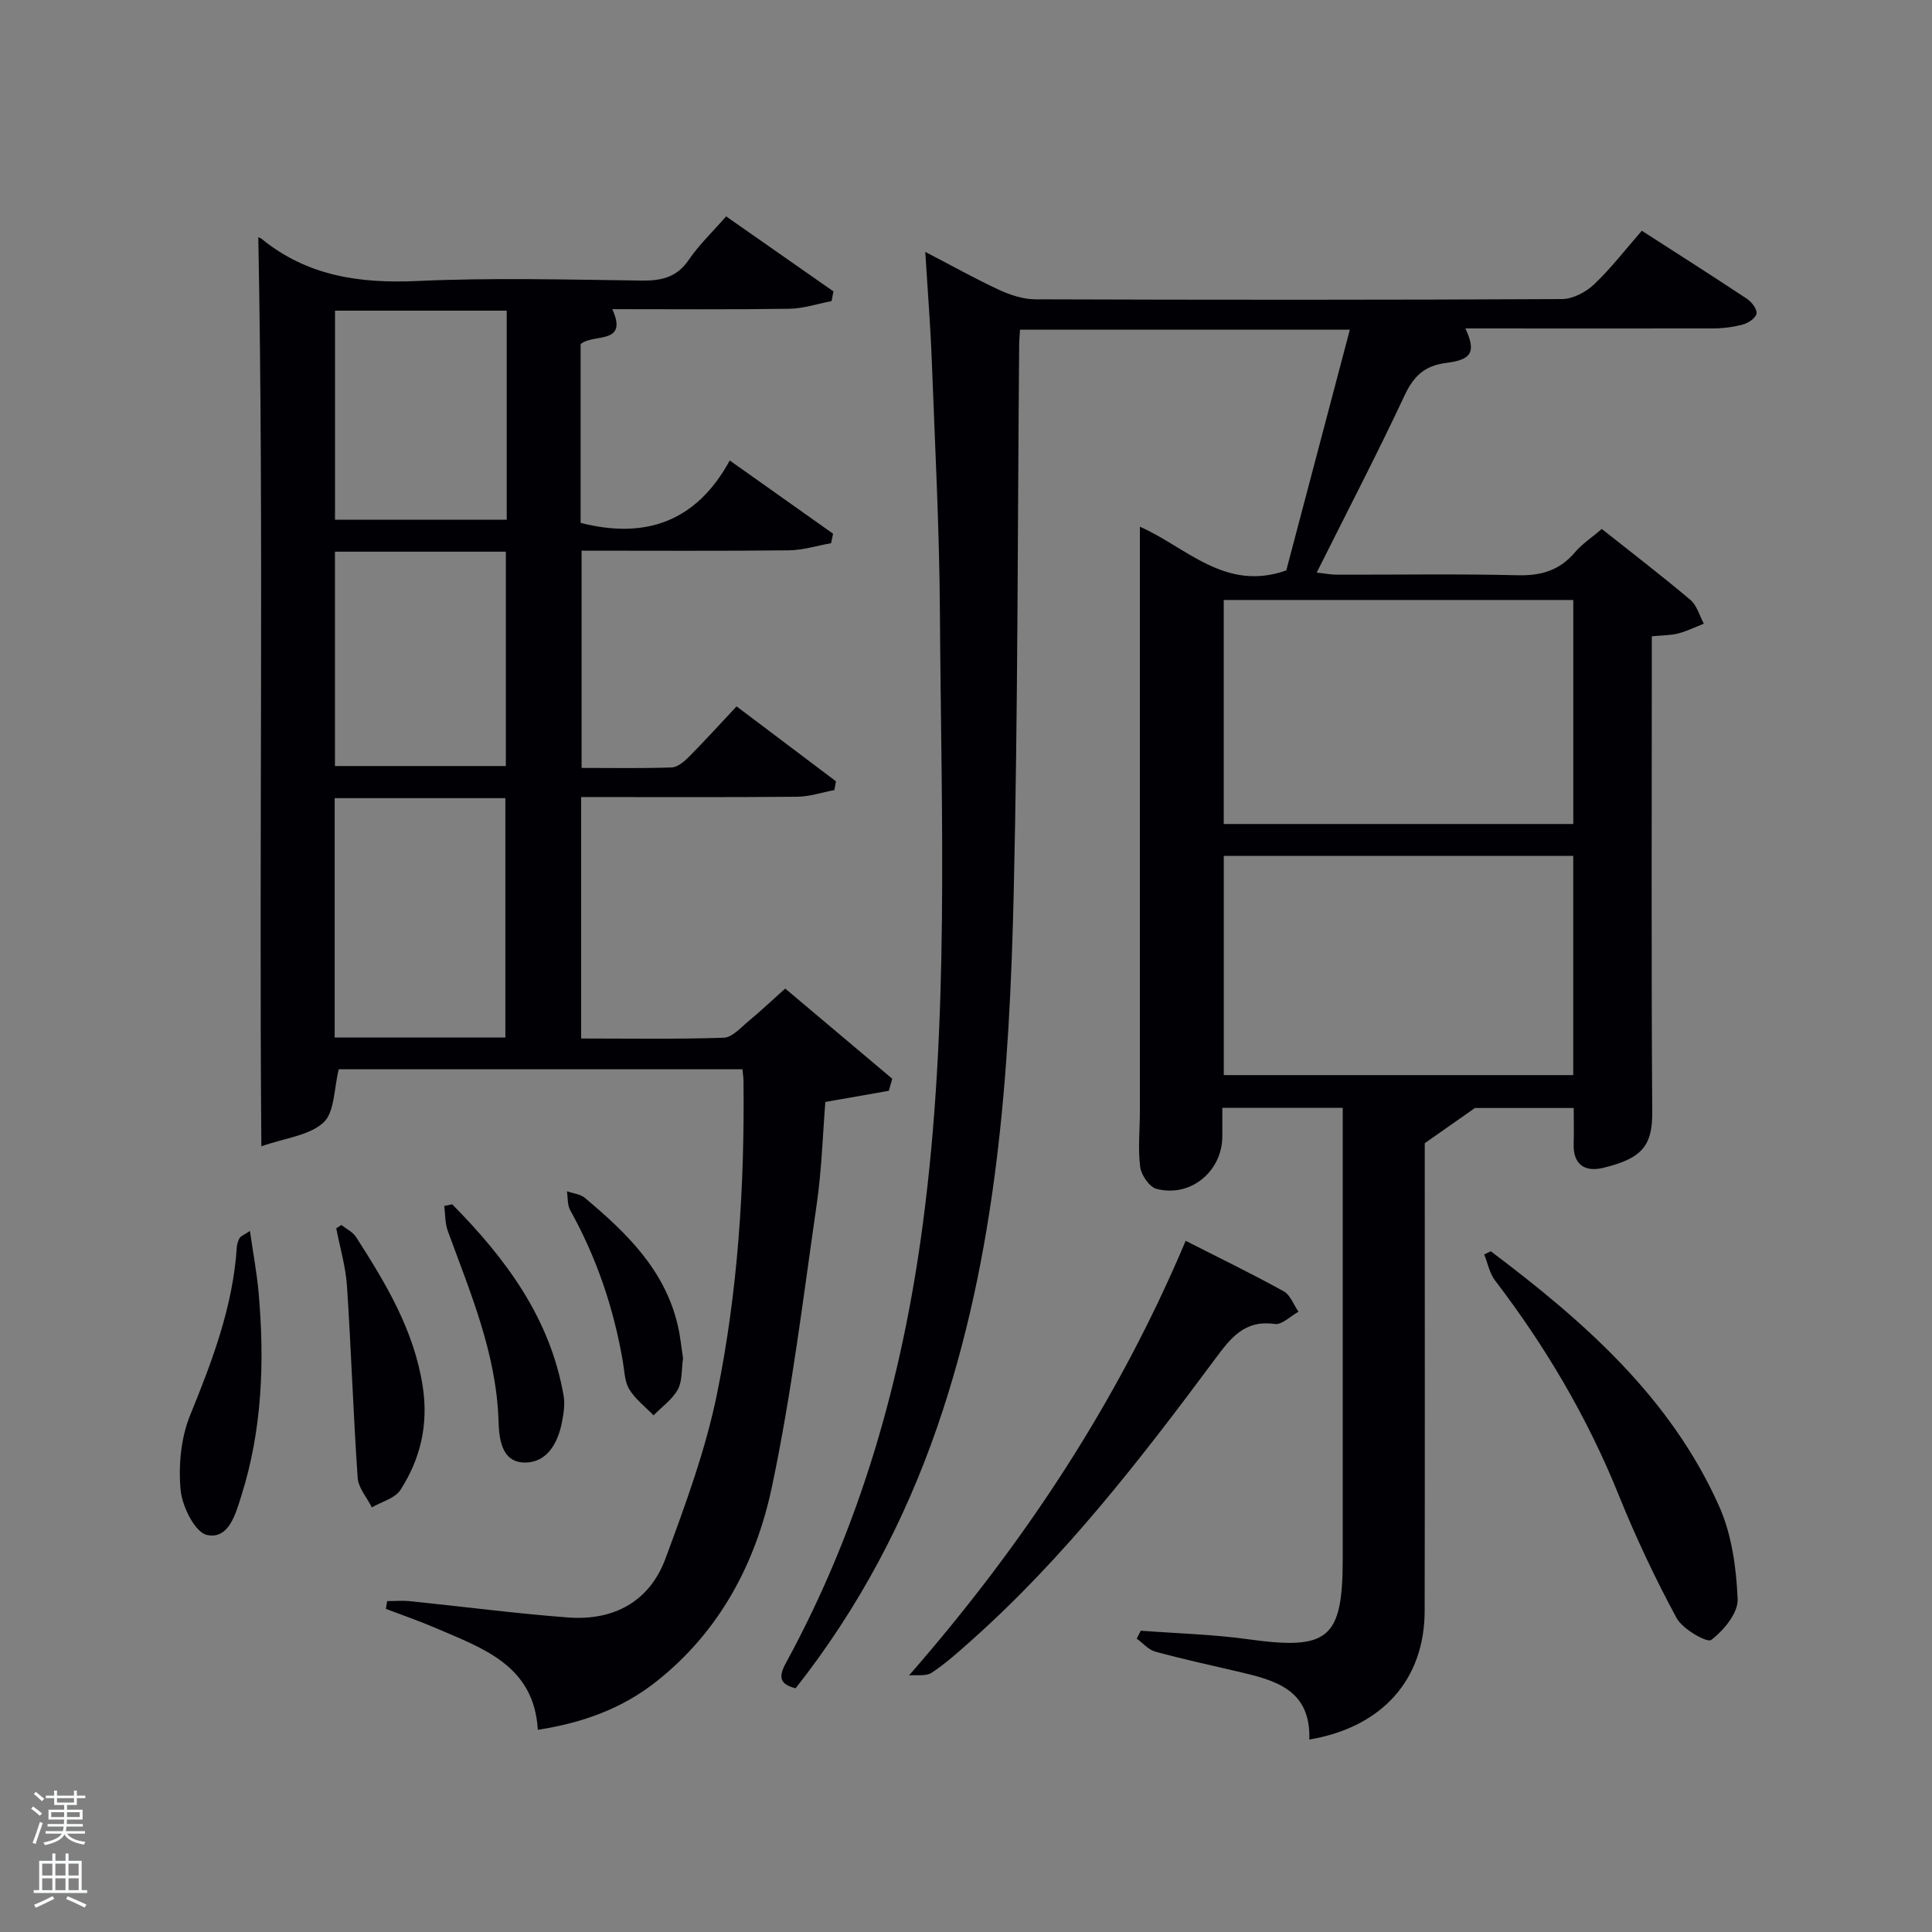 <svg enable-background="new 0 0 400 400" viewBox="0 0 400 400" xmlns="http://www.w3.org/2000/svg"><rect x="0" y="0" width="400" height="400" fill="#808080" stroke="none"/><path d="m6.44 374.46.42-.45c.65.47 1.27.95 1.85 1.44l-.45.49c-.65-.56-1.25-1.06-1.82-1.48m.93 7.33-.63-.26c.55-1.36 1.05-2.8 1.52-4.33.19.1.38.19.59.27-.46 1.29-.95 2.73-1.48 4.32m-.38-10.38.44-.42c.43.34 1.01.82 1.74 1.44l-.49.49c-.53-.51-1.09-1.01-1.69-1.51m2.5.35h1.72v-1.04h.59v1.04h3.52v-1.04h.59v1.04h1.75v.53h-1.75v1.42h-2.03v.97h3.22v2.03h-3.24c0 .35-.01.66-.03.93h3.32v.53h-3.37c-.03.27-.08.58-.15.94h3.96v.53h-3.71c.67.92 1.93 1.48 3.79 1.68-.13.24-.23.44-.29.59-2.13-.38-3.48-1.08-4.04-2.12-.43.97-1.77 1.72-4.03 2.23-.09-.19-.2-.37-.33-.55 2.1-.42 3.37-1.03 3.81-1.83h-3.36v-.53h3.58c.08-.29.13-.61.16-.94h-3.33v-.53h3.39c.02-.27.04-.58.04-.93h-3.23v-2.03h3.25v-.97h-2.07v-1.42h-1.73zm1.12 3.44v1h2.65c.01-.3.02-.44.02-.4v-.25-.35zm1.19-2h3.52v-.91h-3.52zm4.71 2h-2.63v.59c0 .15-.01.28-.01.4h2.64z" fill="#fafbfc"/><path d="m13.56 383.74h.63v1.52h2.72v6.07h1.13v.6h-11.06v-.6h1.13v-6.07h2.73v-1.52h.63v1.52h2.1v-1.52zm-2.69 8.83.38.56c-1.24.63-2.53 1.25-3.85 1.85-.1-.21-.21-.42-.34-.63 1.36-.55 2.63-1.15 3.81-1.78m-2.13-4.27h2.1v-2.45h-2.1zm0 3.04h2.1v-2.46h-2.1zm2.72-3.04h2.1v-2.45h-2.1zm0 3.04h2.1v-2.46h-2.1zm6.07 3.6c-1.41-.71-2.7-1.3-3.86-1.78l.35-.56c1.45.62 2.75 1.19 3.88 1.72zm-1.25-9.09h-2.1v2.45h2.1zm-2.09 5.49h2.1v-2.46h-2.1z" fill="#fafbfc"/><g fill="#010105"><path d="m271.08 360.16c.34-10.52-7.29-12.33-14.96-14.12-5.66-1.32-11.34-2.56-16.94-4.09-1.41-.39-2.56-1.76-3.83-2.69.28-.55.56-1.09.83-1.64 7.42.56 14.88.75 22.24 1.77 16.65 2.31 19.57-.04 19.58-16.74 0-29.16 0-58.33 0-87.49 0-1.82 0-3.63 0-5.8-8.3 0-16.34 0-24.93 0 0 2.05.01 4 0 5.95-.04 7.24-6.61 12.68-13.64 10.83-1.47-.39-3.15-2.86-3.37-4.55-.48-3.77-.06-7.64-.06-11.47.01-40.16 0-80.31 0-121.07 9.66 4.25 17.65 13.54 30.31 9.05 4.23-16.02 8.66-32.79 13.16-49.84-23.1 0-45.53 0-68.29 0-.06 1.17-.16 2.13-.17 3.09-.34 37.81-.25 75.62-1.13 113.42-.87 37.43-3.45 74.73-15.81 110.58-6.78 19.65-16.39 37.76-29.35 54.19-3.27-.84-3.63-2.26-1.99-5.27 15.45-28.34 24.07-58.78 28.31-90.69 5.6-42.13 3.82-84.43 3.56-126.69-.11-17.46-1.03-34.92-1.69-52.37-.27-7.09-.84-14.18-1.34-22.37 5.7 2.96 10.42 5.62 15.32 7.88 2.32 1.07 4.99 1.94 7.51 1.94 36.33.12 72.66.14 108.99-.05 2.25-.01 4.95-1.44 6.65-3.05 3.48-3.29 6.43-7.15 9.88-11.1 7.38 4.75 14.63 9.36 21.79 14.11.97.65 2.11 2.14 1.96 3.05s-1.7 1.96-2.83 2.26c-2.05.55-4.24.81-6.37.81-16.99.03-33.98 0-51.07 0 2.18 4.77 1.44 6.46-3.93 7.13-4.47.56-6.76 2.68-8.65 6.71-5.71 12.19-11.93 24.13-18.21 36.71 1.7.18 2.9.43 4.11.43 12.5.03 25-.19 37.49.12 4.87.12 8.67-.99 11.85-4.73 1.48-1.75 3.48-3.06 5.58-4.85 6.2 4.92 12.39 9.66 18.34 14.68 1.35 1.14 1.88 3.26 2.78 4.93-1.77.69-3.49 1.55-5.31 2.02-1.57.41-3.26.37-5.46.59v5.47c0 31-.12 62 .09 92.99.05 7.02-2.1 9.67-10.24 11.61-3.72.88-6.18-.7-6.03-5.02.08-2.33.01-4.66.01-7.39-7.38 0-14.8 0-20.45 0-3.9 2.74-6.76 4.74-10.39 7.29v5.31c0 30.5.04 61-.02 91.49-.01 14.15-8.67 24.08-23.88 26.67zm-17.72-235.94v46.38h72.37c0-15.66 0-30.91 0-46.38-24.19 0-48.1 0-72.37 0zm.01 52.99v45.38h72.35c0-15.33 0-30.26 0-45.38-24.19 0-48.11 0-72.35 0z"/><path d="m53.48 49.17c-.22-.08.31-.02.67.27 9.44 7.71 20.29 9.28 32.19 8.74 15.47-.71 30.99-.29 46.48-.09 4.12.05 7.29-.64 9.78-4.29 2.13-3.13 4.94-5.8 7.74-9 7.51 5.25 14.86 10.39 22.21 15.53-.13.67-.25 1.34-.38 2.01-2.93.56-5.86 1.55-8.8 1.59-12.16.18-24.32.08-36.6.08 3.4 7.48-3.99 4.98-6.56 7.24v37.01c13.38 3.4 23.91-.17 30.88-12.92 7.55 5.36 14.47 10.26 21.39 15.16-.14.66-.28 1.31-.42 1.97-2.92.51-5.84 1.44-8.77 1.47-14.16.16-28.32.07-42.88.07v44.98c6.14 0 12.41.12 18.66-.1 1.24-.05 2.62-1.25 3.61-2.24 3.27-3.3 6.39-6.75 9.82-10.4 7.23 5.45 13.9 10.48 20.58 15.51-.11.61-.23 1.21-.34 1.82-2.57.48-5.14 1.36-7.72 1.38-14.8.13-29.6.06-44.7.06v49.99c9.97 0 19.76.17 29.53-.16 1.76-.06 3.53-2.12 5.14-3.44 2.43-2.01 4.72-4.18 7.58-6.74 7.42 6.25 14.79 12.46 22.16 18.67-.24.83-.47 1.66-.71 2.5-4.15.73-8.31 1.46-13.14 2.31-.54 6.72-.75 14.01-1.79 21.19-2.82 19.53-5.19 39.17-9.26 58.44-3.34 15.81-10.8 29.99-23.98 40.39-7.11 5.61-15.24 8.53-24.5 9.97-.78-13.33-11.32-16.84-21.11-21.06-3.39-1.46-6.9-2.66-10.35-3.98.09-.54.18-1.07.27-1.61 1.58 0 3.18-.14 4.75.02 10.89 1.11 21.76 2.54 32.68 3.37 9.41.71 16.88-3.23 20.2-12.22 4.12-11.14 8.28-22.43 10.65-34.02 4.36-21.37 5.74-43.15 5.49-64.99-.01-.65-.12-1.29-.22-2.27-28.13 0-56.17 0-83.57 0-1.01 3.97-.83 8.85-3.16 11.02-2.93 2.71-7.93 3.19-12.87 4.93-.51-63.71.55-125.93-.63-188.16zm51.15 165.63c0-16.83 0-33.2 0-49.55-11.96 0-23.55 0-35.34 0v49.55zm-35.28-100.58v44.38h35.38c0-14.99 0-29.57 0-44.38-11.84 0-23.43 0-35.38 0zm35.56-49.9c-12.15 0-23.86 0-35.55 0v43.28h35.55c0-14.54 0-28.68 0-43.28z"/><path d="m188.21 346.87c24.03-27.53 43.27-56.82 57.27-89.97 6.83 3.47 13.65 6.78 20.28 10.44 1.39.76 2.07 2.79 3.08 4.24-1.65.9-3.43 2.75-4.92 2.54-6.28-.91-9.18 2.98-12.36 7.26-15.39 20.71-31.16 41.11-50.56 58.36-2.61 2.32-5.22 4.68-8.12 6.59-1.16.77-3.09.4-4.67.54z"/><path d="m308.65 259.06c19.24 14.48 37.22 30.24 47.29 52.82 2.61 5.85 3.55 12.74 3.82 19.22.12 2.85-2.89 6.47-5.47 8.43-.85.64-5.93-2.23-7.17-4.53-4.48-8.28-8.51-16.85-12.03-25.58-6.46-16.01-15.12-30.65-25.57-44.33-1.14-1.49-1.5-3.57-2.23-5.37.46-.23.91-.45 1.36-.66z"/><path d="m51.75 254.85c.67 4.72 1.45 8.81 1.81 12.95 1.23 14.17.73 28.24-3.6 41.91-1.17 3.69-2.57 9.06-7.11 8.09-2.47-.53-5.15-5.92-5.46-9.33-.46-5.08.06-10.76 1.97-15.45 4.6-11.29 8.88-22.54 9.67-34.84.04-.64.27-1.31.58-1.86.2-.37.73-.54 2.14-1.47z"/><path d="m70.68 253.62c1.03.82 2.36 1.44 3.03 2.48 6.19 9.64 12.07 19.4 13.83 31.07 1.17 7.79-.48 14.88-4.64 21.31-1.13 1.75-3.9 2.43-5.91 3.61-1.02-2.04-2.8-4.03-2.94-6.13-.91-13.22-1.34-26.47-2.21-39.69-.27-4.02-1.46-7.98-2.22-11.96.35-.23.7-.46 1.06-.69z"/><path d="m93.63 249.34c11.06 11.21 20.27 23.53 23.06 39.62.3 1.72.02 3.61-.32 5.37-.83 4.38-3.05 8.49-7.72 8.47-5.02-.02-5.33-5.35-5.44-8.76-.48-13.95-5.86-26.46-10.51-39.22-.58-1.59-.5-3.42-.72-5.15.55-.11 1.1-.22 1.65-.33z"/><path d="m141.42 281.21c-.34 2.31-.12 4.71-1.09 6.48-1.14 2.07-3.3 3.58-5.02 5.34-1.72-1.78-3.78-3.34-5.03-5.4-.97-1.6-.99-3.8-1.33-5.76-1.89-11.05-5.44-21.51-10.9-31.32-.61-1.09-.46-2.6-.67-3.91 1.25.44 2.75.57 3.7 1.36 8.61 7.22 16.61 14.93 19.26 26.47.52 2.25.74 4.57 1.08 6.74z"/></g></svg>